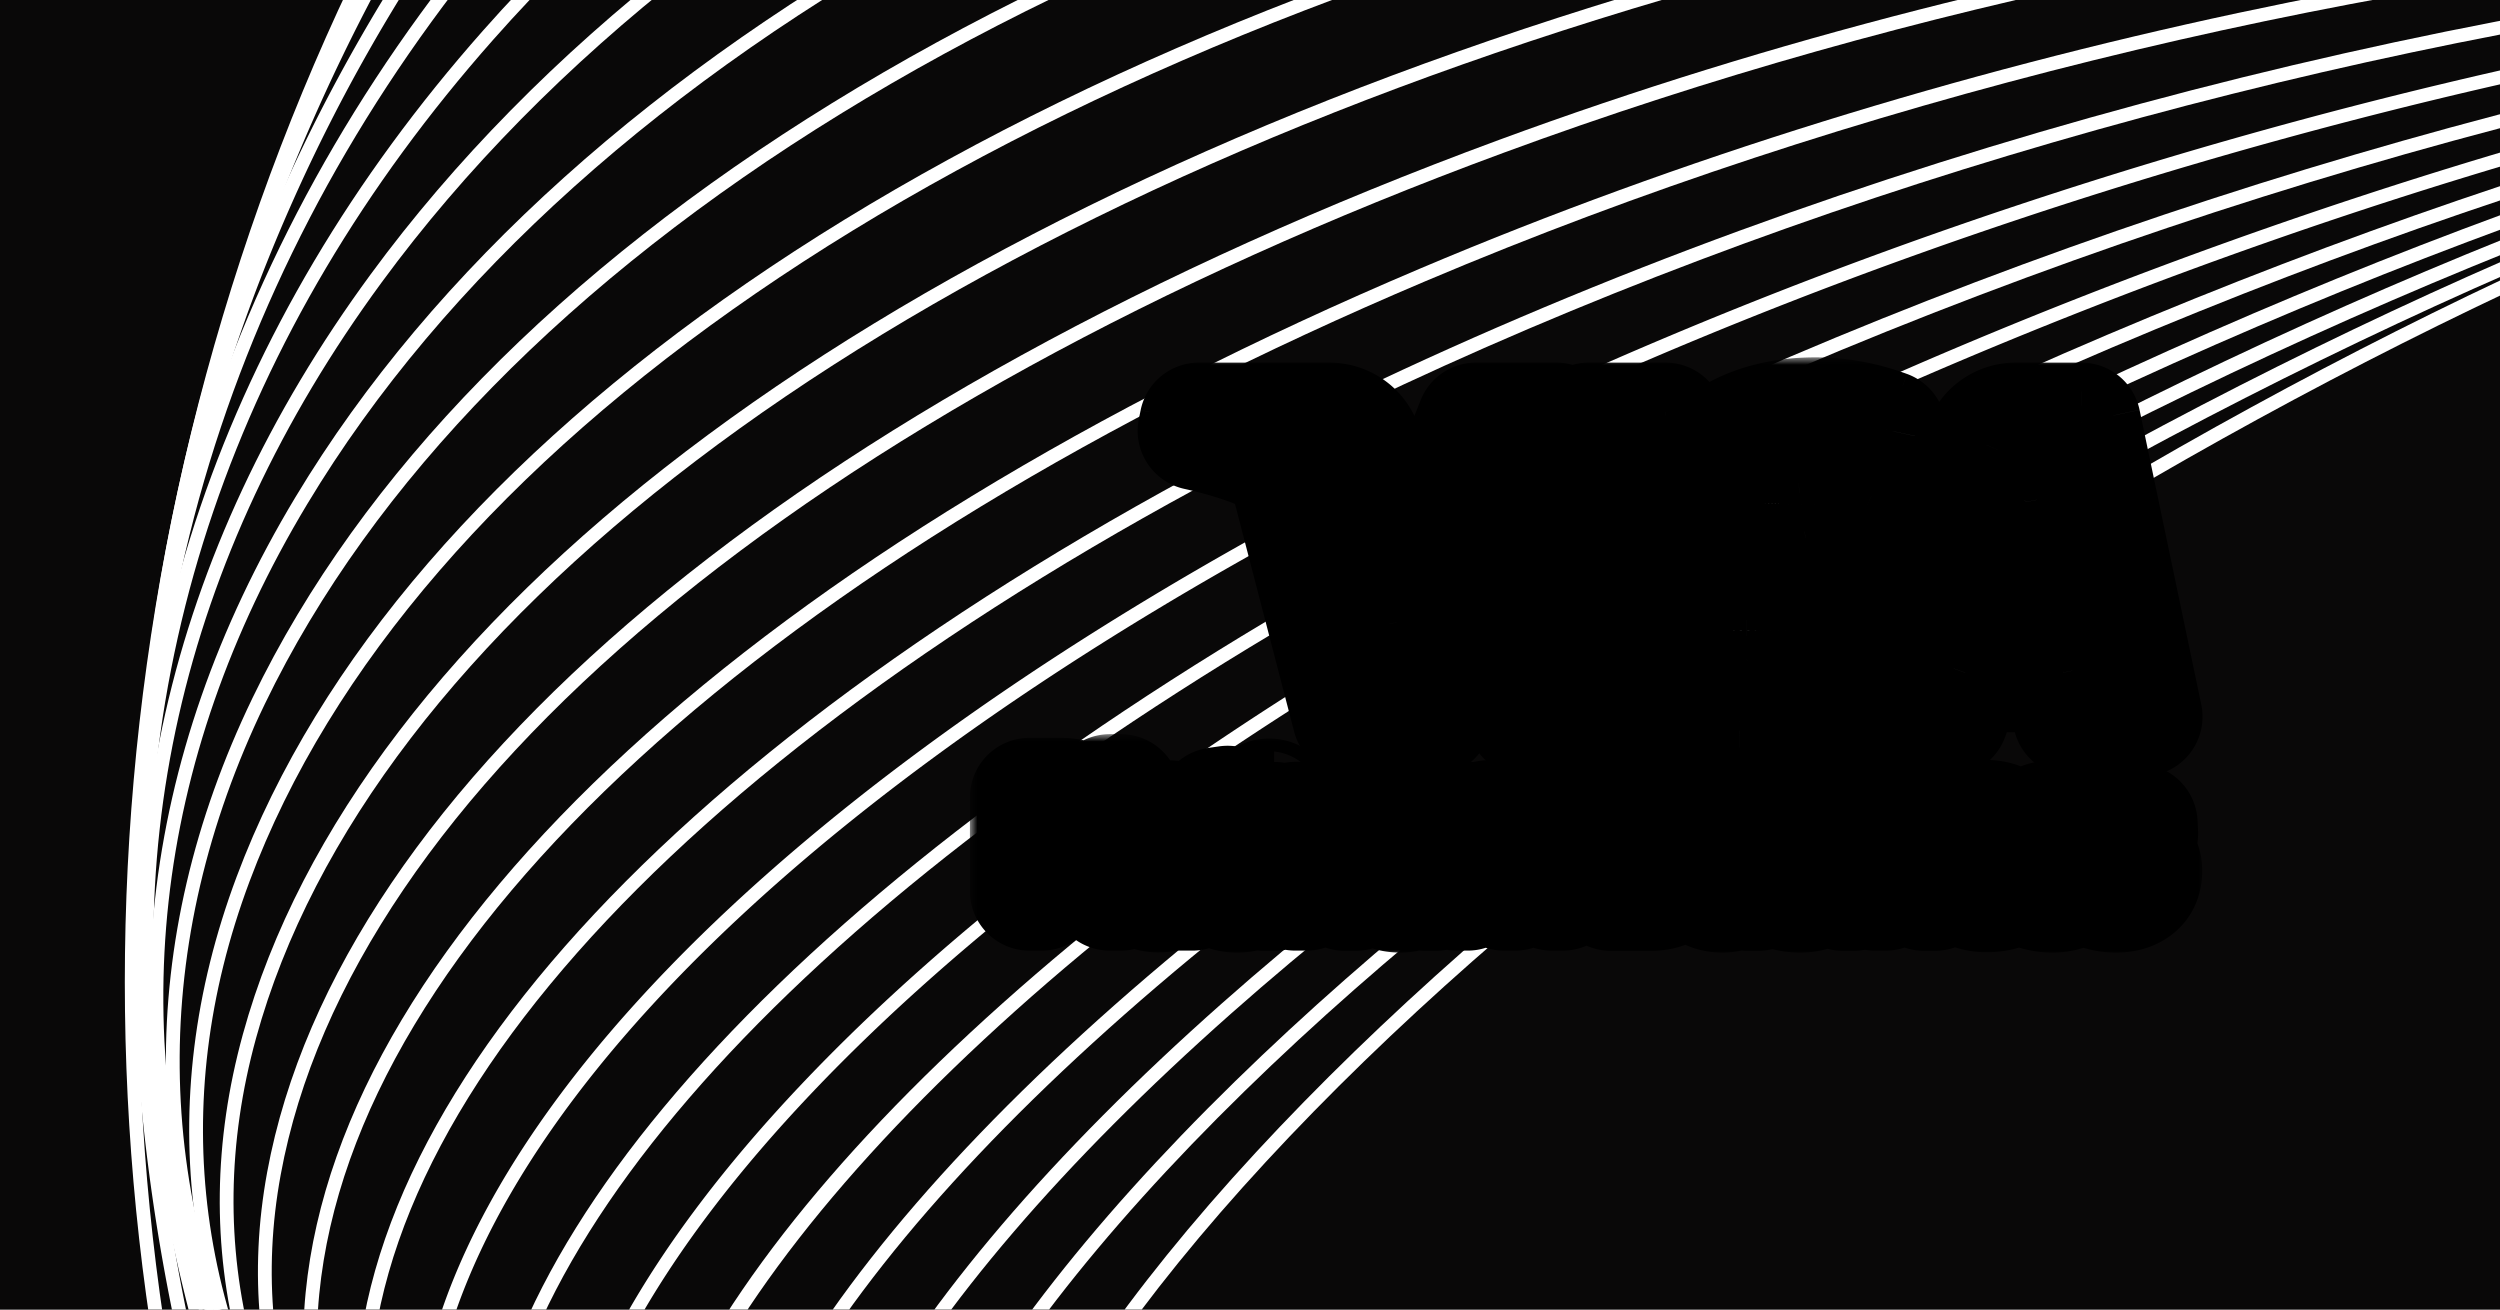 <svg xmlns="http://www.w3.org/2000/svg" fill="none" viewBox="0 0 168 88"><rect x="0" y="0" width="168" height="88" fill="#808080" stroke="none"/><g clip-path="url(#a)"><path fill="#090808" d="M0 0h168v88H0z"/><g fill="#fff" clip-path="url(#b)"><path d="M77.84 131.737c-5.763-1.712-9.867-4.678-12.069-8.842-5.41-10.219 1.373-26.778 18.604-45.433C118.006 41.058 181.8 6.18 226.577-.284c20.444-2.952 34.357.433 39.172 9.533 5.41 10.22-1.372 26.778-18.604 45.433-33.631 36.404-97.425 71.282-142.202 77.746-11.095 1.604-20.267 1.336-27.106-.696zM226.71.629C182.112 7.068 118.564 41.816 85.055 78.09c-16.953 18.35-23.683 34.526-18.467 44.381 4.621 8.732 18.195 11.946 38.227 9.054 44.599-6.439 108.146-41.187 141.655-77.461 16.953-18.35 23.683-34.526 18.468-44.382C260.32.952 246.742-2.263 226.711.63"/><path d="M73.357 131.659c-6.736-2.001-11.392-5.483-13.626-10.343-5.228-11.366 3.249-29.092 23.256-48.64C120.729 35.8 188.497 2.686 234.05-1.143c20.01-1.682 33.413 2.574 37.738 11.979 5.229 11.366-3.248 29.093-23.255 48.641-37.742 36.875-105.511 69.988-151.064 73.817-9.675.813-17.809.238-24.113-1.636M257.907 1.365c-6.182-1.837-14.201-2.394-23.781-1.591-45.375 3.812-112.887 36.807-150.497 73.56-19.713 19.259-28.12 36.609-23.061 47.602 4.151 9.026 17.23 13.09 36.822 11.446 45.374-3.812 112.888-36.811 150.497-73.56 19.713-19.259 28.119-36.61 23.061-47.602-2.124-4.616-6.577-7.93-13.046-9.852z"/><path d="M69.304 131.407c-7.933-2.357-13.254-6.475-15.492-12.168-4.958-12.618 5.363-31.51 28.316-51.826C124.04 30.316 195.591-.617 241.631-1.547c19.446-.392 32.258 4.744 36.075 14.457 4.958 12.618-5.359 31.512-28.316 51.826-41.912 37.097-113.463 68.031-159.503 68.959-8.056.164-14.972-.624-20.582-2.291zM261.966 1.624c-5.511-1.637-12.34-2.409-20.316-2.25C195.798.3 124.514 31.132 82.74 68.104c-22.648 20.046-32.878 38.564-28.068 50.803 3.666 9.329 16.167 14.256 35.198 13.873 45.853-.926 117.14-31.757 158.911-68.73 22.648-20.046 32.878-38.564 28.068-50.803-2.128-5.42-7.243-9.353-14.883-11.623"/><path d="M65.554 131.021c-9.325-2.771-15.277-7.626-17.485-14.387-4.576-13.994 7.738-34.024 33.79-54.95C127.968 24.641 203.066-3.683 249.27-1.454c19.033.916 30.853 6.784 34.186 16.965 4.575 13.995-7.739 34.024-33.79 54.951-46.111 37.041-121.208 65.365-167.411 63.133-6.396-.307-11.979-1.176-16.697-2.577zM265.711 2.008c-4.646-1.38-10.154-2.235-16.488-2.54C203.216-2.752 128.395 25.48 82.437 62.4 56.7 83.078 44.494 102.738 48.946 116.352c3.201 9.787 14.734 15.437 33.353 16.334 46.008 2.22 120.829-26.013 166.787-62.934 25.735-20.676 37.943-40.336 33.491-53.95-2.113-6.46-7.854-11.116-16.866-13.794"/><path d="M62.669 130.561c-11.16-3.316-18.04-9.123-20.124-17.104-4.048-15.493 10.418-36.622 39.683-57.963C132.535 18.806 210.897-6.45 256.907-.811c18.232 2.235 29.325 8.978 32.073 19.504 4.048 15.493-10.418 36.621-39.683 57.962-50.307 36.688-128.669 61.944-174.68 56.305-4.406-.539-8.393-1.343-11.948-2.399M268.6 2.473c-3.505-1.042-7.446-1.836-11.804-2.37-45.81-5.616-123.878 19.562-174.021 56.133-28.522 20.8-43.227 42.102-39.338 56.989 2.647 10.127 13.465 16.636 31.292 18.821 45.813 5.617 123.878-19.561 174.021-56.132 28.522-20.801 43.227-42.103 39.338-56.99-1.997-7.65-8.664-13.235-19.488-16.451"/><path d="M60.625 130.14c-13.47-4.003-21.494-11.013-23.336-20.483-3.28-16.867 13.914-39.602 45.996-60.81C137.755 12.834 219.043-8.892 264.482.418c17.344 3.552 27.626 11.188 29.745 22.078 3.28 16.866-13.913 39.6-45.996 60.809-54.474 36.012-135.758 57.739-181.197 48.429a77 77 0 0 1-6.409-1.594M264.39.866l-.093.449C219.066-7.954 138.094 13.713 83.795 49.612 52.035 70.609 34.988 92.99 38.197 109.483c2.042 10.498 12.08 17.88 29.024 21.35 45.232 9.269 126.203-12.397 180.502-48.296 31.762-20.997 48.808-43.379 45.598-59.868-2.042-10.498-12.08-17.88-29.028-21.352l.093-.448z"/><path d="m59.606 129.887-.023-.007c-16.372-4.869-25.776-13.411-27.201-24.707-2.346-18.587 17.358-42.298 52.707-63.417 58.557-34.99 142.358-52.703 186.82-39.491l.023.007c16.372 4.869 25.777 13.411 27.202 24.707 2.345 18.587-17.362 42.297-52.707 63.417-58.558 34.989-142.358 52.703-186.82 39.491M271.65 3.144c-44.248-13.148-127.713 4.525-186.083 39.4-35.026 20.93-54.565 44.3-52.267 62.517 1.376 10.904 10.557 19.182 26.55 23.939l.024.007c44.249 13.148 127.717-4.524 186.083-39.4 35.026-20.93 54.566-44.3 52.267-62.518-1.376-10.904-10.556-19.181-26.551-23.938z"/><path d="M59.654 129.905a81 81 0 0 1-7.328-2.546c-15.34-6.193-23.791-15.673-24.438-27.42-1.126-20.414 21.233-44.975 59.799-65.7C150.243.624 236.15-12.582 279.19 4.788c15.34 6.193 23.792 15.673 24.438 27.42 1.122 20.414-21.232 44.975-59.798 65.701-59.182 31.8-139.266 45.337-184.176 31.996M271.571 3.116c-44.683-13.277-124.45.238-183.443 31.937-38.248 20.55-60.422 44.79-59.316 64.838.624 11.364 8.876 20.565 23.865 26.617 42.808 17.28 128.37 4.092 190.717-29.407 38.248-20.551 60.423-44.79 59.316-64.838-.623-11.364-8.876-20.566-23.864-26.617a82 82 0 0 0-7.276-2.526z"/><path d="M60.92 130.352c-5.722-1.7-10.942-3.768-15.583-6.219-14.265-7.537-21.674-18.003-21.436-30.261.439-22.313 25.57-47.564 67.228-67.545C157.524-5.514 245.026-13.726 286.174 8.023c14.265 7.537 21.674 18.003 21.437 30.261-.439 22.313-25.571 47.564-67.228 67.545-58.913 28.254-134.441 37.901-179.465 24.527zM270.276 2.662c-44.79-13.31-120.024-3.67-178.749 24.496C50.191 46.985 25.255 71.93 24.822 93.889c-.234 11.886 7.01 22.068 20.945 29.432 4.601 2.431 9.792 4.487 15.467 6.173 44.791 13.309 120.025 3.669 178.75-24.496 41.337-19.827 66.277-44.771 66.706-66.731.234-11.887-7.011-22.068-20.946-29.432-4.601-2.431-9.791-4.487-15.467-6.173"/><path d="M63.586 131.422c-9.603-2.854-18.02-6.605-24.883-11.263-13.15-8.932-19.43-20.45-18.163-33.303 2.394-24.24 30.404-49.965 74.923-68.822 70.046-29.664 158.578-32.376 197.352-6.04 13.15 8.932 19.43 20.45 18.163 33.304-2.394 24.24-30.404 49.964-74.923 68.821-57.648 24.413-127.82 30.57-172.47 17.306zM267.612 1.58c-44.417-13.198-114.32-7.036-171.788 17.302C51.62 37.605 23.818 63.048 21.456 86.946c-1.236 12.499 4.908 23.723 17.76 32.455 38.548 26.178 126.683 23.431 196.473-6.127 44.205-18.723 72.006-44.166 74.364-68.065 1.236-12.5-4.907-23.723-17.761-32.451-6.807-4.622-15.162-8.346-24.685-11.175z"/><path d="M67.78 133.334c-14.31-4.252-26.413-10.241-35.276-17.928-12.007-10.408-17.037-23.077-14.552-36.629 4.793-26.109 35.74-52.045 82.78-69.375 73.454-27.062 162.406-23.77 198.291 7.338 12.007 10.409 17.037 23.077 14.552 36.629-4.794 26.109-35.741 52.045-82.78 69.375-55.307 20.378-119.401 23.545-163.013 10.586zM263.436-.341c-43.387-12.892-107.244-9.713-162.383 10.603-46.732 17.22-77.46 42.894-82.19 68.682-2.427 13.218 2.502 25.587 14.248 35.769 35.656 30.915 124.195 34.131 197.365 7.171 46.732-17.219 77.46-42.893 82.19-68.682 2.427-13.217-2.502-25.587-14.248-35.769-8.788-7.619-20.791-13.557-34.982-17.774"/><path d="M73.524 136.307c-19.901-5.913-36.226-14.811-46.706-26.451C16 97.836 12.367 83.885 16.318 69.515c7.65-27.83 41.538-53.642 90.647-69.046 76.579-24.018 165.282-14.227 197.734 21.828 10.818 12.02 14.448 25.97 10.5 40.341-7.65 27.83-41.538 53.642-90.646 69.045-51.859 16.267-109.286 17.028-151.03 4.624M257.71-3.307C216.174-15.65 158.95-14.874 107.242 1.346c-48.81 15.31-82.465 40.885-90.034 68.413-3.865 14.056-.304 27.707 10.296 39.486 32.234 35.812 120.502 45.486 196.77 21.565 48.807-15.311 82.465-40.884 90.034-68.412 3.865-14.056.304-27.708-10.296-39.486-10.379-11.53-26.572-20.357-46.301-26.22"/><path d="M80.664 140.51c-26.316-7.82-47.43-20.45-58.906-37.042-9.562-13.82-11.588-29.226-5.858-44.545C26.848 29.648 63.6 4.356 114.216-8.729c79.366-20.52 167.094-3.74 195.556 37.407 9.561 13.82 11.588 29.226 5.857 44.545-10.948 29.275-47.699 54.567-98.315 67.652-47.362 12.244-97.702 11.208-136.646-.364zM250.61-7.508c-38.765-11.519-88.934-12.542-136.166-.33-50.324 13.01-86.841 38.09-97.68 67.084-5.618 15.025-3.632 30.137 5.752 43.702 28.259 40.855 115.542 57.471 194.562 37.038 50.324-13.011 86.84-38.087 97.685-67.083 5.617-15.025 3.627-30.139-5.753-43.702-11.37-16.436-32.302-28.954-58.4-36.71"/><path d="M88.797 146.059c-33.418-9.93-59.763-27.256-71.4-49.825-8.185-15.878-8.335-32.932-.432-49.323C31.577 16.606 71.027-7.71 122.493-18.126c81.77-16.55 167.734 7.694 191.629 54.044 8.185 15.878 8.335 32.932.432 49.323-14.612 30.305-54.062 54.621-105.528 65.037-41.953 8.491-85.016 6.245-120.23-4.219M242.5-13.041c-35.065-10.42-77.987-12.654-119.826-4.182C71.492-6.864 32.282 17.262 17.796 47.31c-7.772 16.12-7.624 32.892.42 48.504 23.719 46.008 109.232 70.039 190.627 53.564 51.183-10.359 90.393-34.485 104.879-64.535 7.772-16.119 7.624-32.89-.42-48.504-11.525-22.358-37.655-39.529-70.802-49.378z"/><path d="M97.302 152.953c-40.935-12.163-72.744-35.309-83.457-64.822C7.221 69.881 9.3 50.958 19.853 33.41 38.37 2.621 80.232-20.213 131.836-27.674c83.73-12.106 167.096 20.057 185.836 71.695 6.624 18.25 4.546 37.174-6.009 54.722-18.515 30.788-60.378 53.622-111.982 61.083-35.876 5.186-71.692 2.245-102.379-6.873m136.705-172.88c-30.568-9.083-66.263-12.013-102.04-6.839C80.633-19.345 39.017 3.326 20.643 33.88 10.237 51.182 8.186 69.834 14.71 87.817c18.6 51.249 101.514 83.145 184.835 71.1 51.334-7.422 92.95-30.093 111.324-60.646 10.406-17.302 12.457-35.954 5.932-53.937-10.612-29.243-42.173-52.19-82.795-64.261"/><path d="M105.423 161.123c-48.562-14.43-85.72-44.67-94.22-81.967-4.786-20.993-.043-41.994 13.71-60.727 22.47-30.607 66.34-51.445 117.353-55.742C227.465-44.488 307.339-3.973 320.322 53c4.786 20.993.043 41.993-13.71 60.726-22.469 30.607-66.339 51.446-117.353 55.742-29.422 2.477-58.217-.736-83.836-8.344M225.885-28.089c-25.519-7.583-54.214-10.783-83.547-8.313-50.75 4.276-94.37 24.973-116.684 55.37C12.062 37.48 7.374 58.224 12.099 78.95c12.887 56.542 92.322 96.736 177.077 89.599 50.751-4.276 94.374-24.972 116.685-55.37 13.592-18.512 18.279-39.256 13.555-59.982-8.427-36.974-45.312-66.958-93.535-81.287z"/><path d="M112.431 170.427C56.382 153.772 14.418 115.057 9.557 69.306c-2.57-24.15 5.35-47.402 22.894-67.24 26.26-29.691 71.615-48.023 121.331-49.039C239.893-48.729 315.338.536 321.964 62.847c2.568 24.146-5.349 47.399-22.897 67.235-26.261 29.692-71.615 48.023-121.331 49.039-22.886.467-45.021-2.671-65.307-8.699zM218.862-37.389c-20.21-6.005-42.254-9.129-65.064-8.664C104.337-45.045 59.233-26.83 33.141 2.672 15.773 22.314 7.93 45.32 10.471 69.205c4.823 45.38 46.506 83.788 102.184 100.336 20.21 6.006 42.254 9.129 65.064 8.665 49.461-1.009 94.565-19.225 120.656-48.727 17.369-19.641 25.208-42.648 22.67-66.532-4.823-45.38-46.504-83.792-102.183-100.336"/><path d="M117.758 180.721C54.508 161.927 8.74 113.274 9.015 58.574c.139-27.723 11.8-53.331 33.726-74.044 30.103-28.446 75.177-43.426 123.658-41.101 86.421 4.146 156.453 62.534 156.113 130.15-.139 27.725-11.8 53.329-33.726 74.045-30.103 28.446-75.178 43.426-123.661 41.1-16.508-.791-32.432-3.565-47.371-8.004zm95.763-228.405c-14.878-4.421-30.717-7.183-47.169-7.97-48.234-2.314-93.056 12.576-122.979 40.848-21.737 20.54-33.3 45.913-33.438 73.385-.274 54.282 45.215 102.578 108.067 121.258 14.878 4.421 30.717 7.183 47.169 7.97 48.234 2.314 93.056-12.576 122.979-40.848 21.737-20.541 33.299-45.913 33.437-73.38.274-54.283-45.214-102.583-108.067-121.26z"/><path d="M121.028 191.873C50.906 171.037 2.727 110.941 9.668 46.978c3.392-31.264 19.819-59.984 46.257-80.874 32.967-26.052 78.23-37.764 124.183-32.142 86.068 10.53 149.656 78.367 141.751 151.21-3.391 31.265-19.817 59.984-46.251 80.872-32.967 26.051-78.23 37.764-124.183 32.142a186 186 0 0 1-30.388-6.314zm89.208-250.714a185 185 0 0 0-30.243-6.284c-45.708-5.594-90.72 6.052-123.494 31.95-26.244 20.737-42.55 49.236-45.913 80.252C3.696 110.59 51.593 170.28 121.288 190.99a185 185 0 0 0 30.244 6.284c45.707 5.595 90.722-6.051 123.494-31.95 26.238-20.734 42.544-49.233 45.908-80.253 6.891-63.514-41.007-123.204-110.702-143.913z"/><path d="M122.059 203.78C45.332 180.99-3.505 107.935 11.618 34.538 27.681-43.405 109.896-92.666 194.887-75.275c41.164 8.425 76.84 31.044 100.451 63.685 23.622 32.657 32.342 71.44 24.559 109.204-7.781 37.761-31.135 69.98-65.757 90.723-34.611 20.734-76.342 27.511-117.506 19.087a173 173 0 0 1-14.574-3.647zm87.296-274.486a174 174 0 0 0-14.655-3.668C110.206-91.664 28.483-42.724 12.523 34.72c-15.026 72.921 33.542 145.515 109.8 168.179a172 172 0 0 0 14.496 3.628c40.938 8.378 82.433 1.638 116.846-18.977 34.399-20.606 57.601-52.61 65.331-90.117 7.727-37.508-.937-76.034-24.407-108.48-20.625-28.518-50.517-49.34-85.235-59.656z"/><path d="M120.794 216.345C37.647 191.639-9.829 104.127 14.966 21.267s112.611-130.166 195.758-105.46 130.623 112.218 105.83 195.074-112.612 130.167-195.759 105.461zM210.46-83.311C127.801-107.872 40.498-60.84 15.85 21.53-8.797 103.9 38.4 190.902 121.058 215.464c82.659 24.561 169.966-22.471 194.615-104.844 24.648-82.374-22.55-169.369-105.213-193.931"/></g><mask id="c" width="73" height="29" x="75.451" y="24.012" fill="#000" maskUnits="userSpaceOnUse"><path fill="#fff" d="M75.451 24.012h73v29h-73z"/><path d="m104.58 28.367-8.316 19.782h-5.43l-4.098-15.78c-.25-.971-.464-1.327-1.224-1.74-1.235-.664-3.267-1.291-5.06-1.682l.118-.58h8.744c1.117 0 2.115.734 2.364 2.012l2.162 11.449 5.346-13.461zm21.265 13.318c.024-5.22-7.246-5.505-7.199-7.837.012-.71.689-1.468 2.174-1.657.737-.095 2.768-.166 5.061.888l.903-4.191c-1.236-.45-2.828-.876-4.8-.876-5.072 0-8.648 2.687-8.672 6.535-.036 2.841 2.554 4.44 4.502 5.386 1.996.971 2.673 1.587 2.662 2.463-.012 1.326-1.592 1.918-3.077 1.93-2.578.047-4.087-.699-5.275-1.244l-.927 4.333c1.2.545 3.41 1.03 5.715 1.054 5.393 0 8.922-2.652 8.945-6.772m13.401 6.464h4.752l-4.146-19.794h-4.384a2.33 2.33 0 0 0-2.186 1.456l-7.698 18.326h5.394l1.069-2.947h6.581l.618 2.947zm-5.726-7.008 2.709-7.435 1.556 7.435h-4.265m-21.61-12.786-4.241 19.782h-5.133l4.23-19.782h5.144"/></mask><path fill="#fff" d="m104.58 28.367-8.316 19.782h-5.43l-4.098-15.78c-.25-.971-.464-1.327-1.224-1.74-1.235-.664-3.267-1.291-5.06-1.682l.118-.58h8.744c1.117 0 2.115.734 2.364 2.012l2.162 11.449 5.346-13.461zm21.265 13.318c.024-5.22-7.246-5.505-7.199-7.837.012-.71.689-1.468 2.174-1.657.737-.095 2.768-.166 5.061.888l.903-4.191c-1.236-.45-2.828-.876-4.8-.876-5.072 0-8.648 2.687-8.672 6.535-.036 2.841 2.554 4.44 4.502 5.386 1.996.971 2.673 1.587 2.662 2.463-.012 1.326-1.592 1.918-3.077 1.93-2.578.047-4.087-.699-5.275-1.244l-.927 4.333c1.2.545 3.41 1.03 5.715 1.054 5.393 0 8.922-2.652 8.945-6.772m13.401 6.464h4.752l-4.146-19.794h-4.384a2.33 2.33 0 0 0-2.186 1.456l-7.698 18.326h5.394l1.069-2.947h6.581l.618 2.947zm-5.726-7.008 2.709-7.435 1.556 7.435h-4.265m-21.61-12.786-4.241 19.782h-5.133l4.23-19.782h5.144"/><path fill="#000" d="m104.58 28.367 3.687 1.55a4 4 0 0 0-3.687-5.55zm-8.316 19.782v4a4 4 0 0 0 3.687-2.45zm-5.43 0-3.871 1.006a4 4 0 0 0 3.872 2.994zm-4.098-15.78-3.874.995.002.01zm-1.224-1.74 1.914-3.513-.023-.013zm-5.06-1.682-3.92-.803a4 4 0 0 0 3.068 4.711zm.118-.58v-4a4 4 0 0 0-3.919 3.197zm11.108 2.012 3.93-.742-.004-.024zm2.162 11.449-3.93.742a4 4 0 0 0 7.648.734zm5.346-13.461v-4a4 4 0 0 0-3.717 2.523zm19.46 5.481 3.999.082v-.015zm2.174-1.657.506 3.968h.004zm5.061.888-1.67 3.634a4 4 0 0 0 5.58-2.792zm.903-4.191 3.91.842a4 4 0 0 0-2.541-4.6zm-13.472 5.659 4 .05v-.026zm4.502 5.386 1.75-3.597h-.001zm2.662 2.463-4-.054v.018zm-3.077 1.93-.032-4h-.042zm-5.275-1.244 1.667-3.636a4 4 0 0 0-5.579 2.8zm-.927 4.333-3.911-.836a4 4 0 0 0 2.258 4.479zm5.715 1.054-.042 4h.042zm22.346-.308h-4a4 4 0 0 0 4 4zm4.752 0v4a4 4 0 0 0 3.915-4.82zm-4.146-19.794 3.915-.82a4 4 0 0 0-3.915-3.18zm-6.57 1.456 3.688 1.55.007-.017zm-7.698 18.326-3.688-1.549a3.998 3.998 0 0 0 3.688 5.55zm5.394 0v4a4 4 0 0 0 3.76-2.636zm1.069-2.947v-4a4 4 0 0 0-3.76 2.636zm6.581 0 3.915-.82a4 4 0 0 0-3.915-3.18zm.618 2.947h4q0-.414-.085-.82zm-5.726-6.996-3.758-1.37a3.998 3.998 0 0 0 3.758 5.37zm2.709-7.435 3.915-.82a4 4 0 0 0-7.674-.55zm1.556 7.435v4a4 4 0 0 0 3.915-4.82zm-25.875-12.786 3.911.838a4.002 4.002 0 0 0-3.911-4.838zm-4.241 19.782v4a4 4 0 0 0 3.911-3.161zm-5.133 0-3.911-.836a4 4 0 0 0 3.911 4.836zm4.23-19.782v-4a4 4 0 0 0-3.912 3.164zm-5.886-1.55-8.316 19.782 7.375 3.1 8.316-19.782zm-4.628 17.332h-5.43v8h5.43zm-1.558 2.995-4.099-15.781-7.743 2.01 4.099 15.782zM90.61 31.373c-.14-.548-.393-1.467-.996-2.346-.675-.985-1.52-1.547-2.188-1.911l-3.828 7.024c.058.032-.014-.001-.137-.102a2.4 2.4 0 0 1-.444-.486 2 2 0 0 1-.21-.386c-.01-.025.008.016.055.198zm-3.207-4.27c-1.72-.923-4.176-1.645-6.1-2.064L79.6 32.855c1.663.363 3.271.895 4.02 1.298zM84.37 29.75l.119-.58-7.838-1.605-.118.58zm-3.8 2.618h8.744v-8H80.57zm8.744 0c-.325 0-.7-.111-1.023-.376a1.5 1.5 0 0 1-.539-.846l7.852-1.532c-.621-3.184-3.288-5.246-6.29-5.246zm-1.566-1.245L89.91 42.57l7.86-1.485-2.161-11.448zm9.81 12.182 5.346-13.46-7.435-2.954-5.346 13.461zm1.628-10.937h5.394v-8h-5.394zm30.659 9.337c.023-4.99-3.668-7.396-5.65-8.509-.517-.29-1.052-.564-1.426-.76a12 12 0 0 1-.843-.472c-.643-.415.755.209.719 1.967l-7.998-.163c-.06 2.924 2.229 4.458 2.935 4.914a19 19 0 0 0 1.468.837c.472.248.841.436 1.229.654 1.635.918 1.568 1.263 1.566 1.495zm-7.2-7.789c-.015.955-.484 1.627-.879 1.961-.374.317-.62.306-.44.283l-1.012-7.936c-2.42.309-5.607 1.97-5.667 5.558zm-1.315 2.243c.208-.027 1.443-.106 2.881.555l3.34-7.269c-3.147-1.446-5.976-1.383-7.241-1.22zm8.461-2.237.903-4.19-7.82-1.686-.903 4.191zm-1.638-8.792c-1.53-.557-3.597-1.117-6.169-1.117v8c1.373 0 2.49.292 3.431.634zm-6.169-1.117c-3.206 0-6.268.846-8.635 2.629-2.435 1.833-4.017 4.598-4.037 7.881l8 .05c.003-.565.222-1.068.849-1.54.694-.523 1.957-1.02 3.823-1.02zm-12.672 10.484c-.035 2.8 1.273 4.898 2.7 6.304 1.36 1.339 2.968 2.203 4.054 2.73l3.497-7.194c-.862-.42-1.523-.828-1.937-1.236-.346-.34-.315-.462-.314-.503zm6.753 9.034c.439.214.738.376.94.498.209.126.238.165.181.113a2.2 2.2 0 0 1-.455-.649 2.6 2.6 0 0 1-.255-1.15l7.999.108c.024-1.78-.777-3.187-1.866-4.19-.881-.813-2.013-1.422-3.045-1.924zm.411-1.17a2.53 2.53 0 0 1 .468-1.43c.263-.368.537-.538.641-.594.107-.058.14-.055.067-.039a1.5 1.5 0 0 1-.285.029l.064 8c1.175-.01 2.638-.238 3.963-.955 1.406-.761 3.058-2.367 3.081-4.94zm.849-2.034c-.867.016-1.485-.1-1.96-.239-.518-.152-.92-.34-1.574-.64l-3.334 7.272c1.27.582 3.479 1.67 7.015 1.606zm-9.113 1.92-.926 4.333 7.823 1.673.926-4.333zm1.332 8.812c1.829.83 4.618 1.383 7.326 1.41l.083-7.999a14.4 14.4 0 0 1-2.55-.258c-.798-.155-1.327-.336-1.553-.438zm7.368 1.411c3.304 0 6.46-.808 8.897-2.65 2.539-1.917 4.029-4.774 4.048-8.099l-8-.046c-.004.796-.29 1.324-.87 1.762-.681.515-1.987 1.033-4.075 1.033zm22.346-.308h4.752v-8h-4.752zm8.667-4.82-4.146-19.794-7.83 1.64 4.146 19.794zm-8.061-22.974h-4.384v8h4.384zm-4.384 0a6.33 6.33 0 0 0-5.88 3.924l7.389 3.065c-.112.269-.315.533-.605.728a1.64 1.64 0 0 1-.904.283zm-5.873 3.907L121.908 46.6l7.376 3.099 7.698-18.327zm-4.011 23.875h5.394v-8h-5.394zm9.154-2.636 1.069-2.948-7.52-2.727-1.07 2.947zm-2.691-.311h6.581v-8h-6.581zm2.666-3.18.618 2.948 7.83-1.641-.618-2.948zm.533 2.127v.012h8v-.012zm2.032-5.627 2.709-7.435-7.517-2.738-2.708 7.434zm-4.965-7.984 1.557 7.434 7.83-1.639-1.556-7.435zm5.472 2.615h-4.253v8h4.253zm-4.253 0h-.012v8h.012zm-25.533-9.625-4.242 19.783 7.823 1.677 4.241-19.783zm-.33 16.621h-5.133v8h5.133zm-1.221 4.837 4.229-19.783-7.823-1.672-4.23 19.782zm.318-16.62h5.132v-8h-5.132zm5.132 0h.012v-8h-.012z" mask="url(#c)"/><mask id="d" width="83" height="15" x="65.178" y="49.335" fill="#000" maskUnits="userSpaceOnUse"><path fill="#fff" d="M65.178 49.335h83v15h-83z"/><path d="M69.178 59.882v-6.298h2.09c.678 0 1.212.165 1.616.485s.594.805.594 1.444c0 .64-.202 1.137-.594 1.456-.404.32-.938.474-1.615.474h-1.272v2.439zm1.972-5.647h-1.153v2.58h1.153c.475 0 .843-.094 1.093-.295.25-.202.38-.533.38-.995s-.13-.793-.38-.994c-.25-.202-.618-.296-1.093-.296M75.32 53.335v6.547h-.737v-6.547zM76.722 56.235l.083-.722c.178-.118.404-.225.665-.307.261-.083.558-.119.867-.119.606 0 1.058.118 1.343.355.297.237.44.628.44 1.172v3.268h-.713v-.9h-.036c-.119.343-.309.604-.57.77q-.374.248-.963.248a1.8 1.8 0 0 1-.724-.142 1.25 1.25 0 0 1-.523-.438 1.34 1.34 0 0 1-.202-.746c0-.296.06-.544.19-.734q.195-.284.535-.426c.225-.095.51-.178.831-.237.392-.07.701-.13.939-.177.226-.06.392-.13.499-.225v-.213c0-.344-.083-.592-.238-.746s-.451-.237-.89-.237a2.5 2.5 0 0 0-.82.142c-.274.095-.511.237-.725.426h-.012zm2.673 2.072v-.97c-.083.082-.25.141-.475.2-.226.06-.5.12-.832.178-.285.048-.511.13-.69.249-.177.118-.26.343-.26.651 0 .284.083.485.249.627s.392.202.677.202.511-.06.713-.178a1.3 1.3 0 0 0 .463-.438 1 1 0 0 0 .155-.52M82.52 58.627c0 .296.059.497.19.604.13.106.296.154.498.154.19 0 .357-.012.487-.048.143-.035.25-.07.345-.118h.024l-.072.627a1.5 1.5 0 0 1-.368.119 2.4 2.4 0 0 1-.51.047c-.417 0-.75-.095-.987-.296s-.356-.52-.356-.97V55.82h-.868l.096-.485.76-.107v-1.006l.736-.107v1.09h1.438l-.095.615h-1.343v2.806zM84.824 54.057a.43.43 0 0 1 .13-.308c.084-.083.19-.118.333-.118s.25.035.333.118a.4.4 0 0 1 .13.308.4.4 0 0 1-.13.308.46.46 0 0 1-.333.118.48.48 0 0 1-.332-.118.43.43 0 0 1-.131-.308m.832 1.148v4.689h-.737v-4.688zM89.481 55.087c.51 0 .915.13 1.2.39.285.261.428.664.428 1.22v3.197h-.737V56.91q0-.585-.25-.888c-.166-.2-.475-.296-.914-.296-.262 0-.5.048-.713.154a1.22 1.22 0 0 0-.701 1.137v2.865h-.737v-4.688h.713v.994h.036c.083-.26.226-.474.404-.64q.267-.248.606-.354c.225-.071.44-.107.665-.107M94.352 59.36c.25 0 .487-.047.7-.153a1.25 1.25 0 0 0 .512-.45c.13-.19.19-.414.19-.675v-2.876h.736v4.688h-.7v-.983h-.036c-.095.26-.226.485-.404.64a1.8 1.8 0 0 1-.594.354c-.226.072-.44.107-.654.107-.51 0-.914-.13-1.211-.403-.297-.26-.44-.674-.44-1.23v-3.173h.737v3.006c0 .403.083.687.25.877.165.189.474.272.914.272M101.765 56.212h.036c.095-.273.226-.486.404-.651s.38-.285.594-.355c.214-.072.439-.119.653-.119.499 0 .891.13 1.164.403.274.272.404.674.404 1.23v3.162h-.736v-3.02c0-.402-.072-.686-.226-.875-.143-.178-.44-.273-.891-.273-.38 0-.701.107-.962.332-.262.213-.392.533-.392.947v2.889h-.737v-3.02c0-.402-.071-.686-.226-.875-.154-.178-.451-.273-.89-.273-.25 0-.476.048-.678.154a1.2 1.2 0 0 0-.487.45q-.178.285-.178.675v2.889h-.737v-4.688h.713V56.2h.036c.095-.272.214-.486.392-.651s.368-.284.582-.355c.214-.083.428-.119.641-.119.416 0 .761.095 1.022.272.262.178.428.474.499.853zM108.216 59.882v-6.298h2.542c.559 0 .998.142 1.331.426s.499.663.499 1.124c0 .367-.119.663-.356.912-.238.249-.535.39-.88.45v.024c.452.047.82.213 1.105.485s.416.651.416 1.113c0 .331-.071.627-.202.9a1.5 1.5 0 0 1-.629.639c-.286.154-.654.237-1.093.237h-2.709zm2.34-5.671h-1.532v2.084h1.532c.785 0 1.177-.355 1.177-1.054 0-.355-.095-.616-.297-.781s-.487-.249-.88-.249m.119 5.055c.476 0 .82-.095 1.022-.296s.309-.497.309-.888c0-.39-.107-.698-.321-.9-.214-.2-.558-.295-1.01-.295h-1.651v2.38zM116.021 59.36c.25 0 .487-.047.701-.153.214-.107.38-.249.511-.45s.19-.414.19-.675v-2.876h.737v4.688h-.713v-.983h-.036c-.095.26-.225.485-.404.64-.178.153-.38.283-.594.354a2.1 2.1 0 0 1-.653.107c-.511 0-.915-.13-1.2-.403-.297-.26-.439-.674-.439-1.23v-3.173h.736v3.006c0 .403.083.687.25.877s.475.272.914.272M119.419 56.472c0-.308.071-.568.226-.77.154-.2.356-.355.618-.461.261-.107.558-.154.903-.154.285 0 .546.024.772.083s.392.106.511.166l.035.675h-.024a1.2 1.2 0 0 0-.368-.178 3 3 0 0 0-.487-.118 2.4 2.4 0 0 0-.475-.048q-.481 0-.749.142c-.178.095-.273.284-.273.557 0 .165.036.296.119.39a.9.9 0 0 0 .356.237c.155.06.357.13.583.19.32.094.594.189.831.272.238.083.428.213.559.367.13.166.201.402.201.71 0 .486-.154.853-.475 1.101-.32.249-.748.379-1.307.379-.32 0-.605-.035-.891-.107-.273-.07-.499-.154-.677-.272l-.059-.722h.024c.19.166.427.296.736.39.297.095.582.13.856.13.38 0 .653-.058.831-.177.178-.118.262-.32.262-.58a.6.6 0 0 0-.131-.402.9.9 0 0 0-.392-.237c-.178-.06-.38-.13-.642-.201a12 12 0 0 1-.76-.249 1.3 1.3 0 0 1-.547-.379c-.13-.166-.202-.414-.202-.734zM123.744 54.057a.43.43 0 0 1 .13-.308c.083-.083.19-.118.333-.118.142 0 .249.035.333.118a.4.4 0 0 1 .13.308.4.4 0 0 1-.13.308.48.48 0 0 1-.333.118.48.48 0 0 1-.333-.118.43.43 0 0 1-.13-.308m.831 1.148v4.689h-.736v-4.688zM128.401 55.087c.51 0 .914.13 1.199.39.286.261.428.664.428 1.22v3.197h-.736V56.91q0-.585-.25-.888c-.166-.2-.475-.296-.915-.296-.261 0-.499.048-.712.154a1.24 1.24 0 0 0-.511.45c-.119.19-.19.426-.19.687v2.865h-.737v-4.688h.701v.994h.047a1.6 1.6 0 0 1 .404-.64q.269-.248.606-.354c.226-.071.44-.107.666-.107M133.521 59.396c.428 0 .76-.047 1.034-.154.261-.106.498-.236.712-.414h.012l-.071.675c-.143.118-.356.225-.653.331s-.654.154-1.093.154q-.713 0-1.248-.32a2.1 2.1 0 0 1-.831-.875c-.202-.367-.297-.794-.297-1.267 0-.474.095-.9.297-1.267s.463-.663.807-.876a2.14 2.14 0 0 1 1.153-.32c.499 0 .891.083 1.2.26.309.178.534.415.677.735.142.32.214.675.214 1.089v.201c0 .083-.012.142-.024.202h-3.552v.023c0 .557.166.995.463 1.314s.701.486 1.224.486zm-.178-3.752c-.416 0-.749.13-1.01.378q-.375.373-.463 1.066h2.839v-.083c0-.272-.048-.52-.119-.722a1 1 0 0 0-.416-.474c-.202-.118-.475-.165-.819-.165zM136.372 56.472c0-.308.071-.568.226-.77.154-.2.356-.355.618-.461.261-.107.558-.154.903-.154.285 0 .546.024.772.083s.392.106.511.166l.035.675h-.023a1.2 1.2 0 0 0-.369-.178 3 3 0 0 0-.487-.118 2.4 2.4 0 0 0-.475-.048q-.481 0-.749.142c-.178.095-.273.284-.273.557 0 .165.036.296.119.39a.9.9 0 0 0 .356.237c.155.06.357.13.583.19.32.094.594.189.831.272.238.083.428.213.559.367.13.166.202.402.202.71 0 .486-.155.853-.476 1.101-.32.249-.748.379-1.307.379-.32 0-.605-.035-.891-.107-.273-.07-.498-.154-.677-.272l-.059-.722h.024c.19.166.427.296.736.39.297.095.582.13.856.13.38 0 .653-.058.831-.177.178-.118.262-.32.262-.58a.6.6 0 0 0-.131-.402.9.9 0 0 0-.392-.237c-.178-.06-.38-.13-.642-.201a12 12 0 0 1-.76-.249 1.3 1.3 0 0 1-.546-.379c-.131-.166-.202-.414-.202-.734zM140.649 56.472c0-.308.071-.568.226-.77.154-.2.356-.355.618-.461a2.4 2.4 0 0 1 .902-.154c.286 0 .547.024.773.083s.392.106.511.166l.035.675h-.024a1.2 1.2 0 0 0-.368-.178 3 3 0 0 0-.487-.118 2.4 2.4 0 0 0-.475-.048q-.481 0-.749.142c-.178.095-.273.284-.273.557 0 .165.036.296.119.39a.9.9 0 0 0 .356.237c.155.06.357.13.582.19.321.094.594.189.832.272s.428.213.558.367c.131.166.202.402.202.71 0 .486-.154.853-.475 1.101-.321.249-.748.379-1.307.379-.32 0-.606-.035-.891-.107-.273-.07-.499-.154-.677-.272l-.059-.722h.024c.19.166.427.296.736.39.297.095.582.13.855.13.381 0 .654-.058.832-.177.178-.118.261-.32.261-.58a.6.6 0 0 0-.13-.402.9.9 0 0 0-.392-.237c-.178-.06-.38-.13-.642-.201a12 12 0 0 1-.76-.249 1.3 1.3 0 0 1-.547-.379c-.13-.166-.202-.414-.202-.734z"/></mask><path fill="#fff" d="M69.178 59.882v-6.298h2.09c.678 0 1.212.165 1.616.485s.594.805.594 1.444c0 .64-.202 1.137-.594 1.456-.404.32-.938.474-1.615.474h-1.272v2.439zm1.972-5.647h-1.153v2.58h1.153c.475 0 .843-.094 1.093-.295.25-.202.38-.533.38-.995s-.13-.793-.38-.994c-.25-.202-.618-.296-1.093-.296M75.32 53.335v6.547h-.737v-6.547zM76.722 56.235l.083-.722c.178-.118.404-.225.665-.307.261-.083.558-.119.867-.119.606 0 1.058.118 1.343.355.297.237.44.628.44 1.172v3.268h-.713v-.9h-.036c-.119.343-.309.604-.57.77q-.374.248-.963.248a1.8 1.8 0 0 1-.724-.142 1.25 1.25 0 0 1-.523-.438 1.34 1.34 0 0 1-.202-.746c0-.296.06-.544.19-.734q.195-.284.535-.426c.225-.095.51-.178.831-.237.392-.07.701-.13.939-.177.226-.06.392-.13.499-.225v-.213c0-.344-.083-.592-.238-.746s-.451-.237-.89-.237a2.5 2.5 0 0 0-.82.142c-.274.095-.511.237-.725.426h-.012zm2.673 2.072v-.97c-.083.082-.25.141-.475.2-.226.06-.5.12-.832.178-.285.048-.511.13-.69.249-.177.118-.26.343-.26.651 0 .284.083.485.249.627s.392.202.677.202.511-.06.713-.178a1.3 1.3 0 0 0 .463-.438 1 1 0 0 0 .155-.52M82.52 58.627c0 .296.059.497.19.604.13.106.296.154.498.154.19 0 .357-.012.487-.048.143-.035.25-.07.345-.118h.024l-.072.627a1.5 1.5 0 0 1-.368.119 2.4 2.4 0 0 1-.51.047c-.417 0-.75-.095-.987-.296s-.356-.52-.356-.97V55.82h-.868l.096-.485.76-.107v-1.006l.736-.107v1.09h1.438l-.095.615h-1.343v2.806zM84.824 54.057a.43.43 0 0 1 .13-.308c.084-.083.19-.118.333-.118s.25.035.333.118a.4.4 0 0 1 .13.308.4.4 0 0 1-.13.308.46.46 0 0 1-.333.118.48.48 0 0 1-.332-.118.43.43 0 0 1-.131-.308m.832 1.148v4.689h-.737v-4.688zM89.481 55.087c.51 0 .915.13 1.2.39.285.261.428.664.428 1.22v3.197h-.737V56.91q0-.585-.25-.888c-.166-.2-.475-.296-.914-.296-.262 0-.5.048-.713.154a1.22 1.22 0 0 0-.701 1.137v2.865h-.737v-4.688h.713v.994h.036c.083-.26.226-.474.404-.64q.267-.248.606-.354c.225-.071.44-.107.665-.107M94.352 59.36c.25 0 .487-.047.7-.153a1.25 1.25 0 0 0 .512-.45c.13-.19.19-.414.19-.675v-2.876h.736v4.688h-.7v-.983h-.036c-.095.26-.226.485-.404.64a1.8 1.8 0 0 1-.594.354c-.226.072-.44.107-.654.107-.51 0-.914-.13-1.211-.403-.297-.26-.44-.674-.44-1.23v-3.173h.737v3.006c0 .403.083.687.25.877.165.189.474.272.914.272M101.765 56.212h.036c.095-.273.226-.486.404-.651s.38-.285.594-.355c.214-.072.439-.119.653-.119.499 0 .891.13 1.164.403.274.272.404.674.404 1.23v3.162h-.736v-3.02c0-.402-.072-.686-.226-.875-.143-.178-.44-.273-.891-.273-.38 0-.701.107-.962.332-.262.213-.392.533-.392.947v2.889h-.737v-3.02c0-.402-.071-.686-.226-.875-.154-.178-.451-.273-.89-.273-.25 0-.476.048-.678.154a1.2 1.2 0 0 0-.487.45q-.178.285-.178.675v2.889h-.737v-4.688h.713V56.2h.036c.095-.272.214-.486.392-.651s.368-.284.582-.355c.214-.083.428-.119.641-.119.416 0 .761.095 1.022.272.262.178.428.474.499.853zM108.216 59.882v-6.298h2.542c.559 0 .998.142 1.331.426s.499.663.499 1.124c0 .367-.119.663-.356.912-.238.249-.535.39-.88.45v.024c.452.047.82.213 1.105.485s.416.651.416 1.113c0 .331-.071.627-.202.9a1.5 1.5 0 0 1-.629.639c-.286.154-.654.237-1.093.237h-2.709zm2.34-5.671h-1.532v2.084h1.532c.785 0 1.177-.355 1.177-1.054 0-.355-.095-.616-.297-.781s-.487-.249-.88-.249m.119 5.055c.476 0 .82-.095 1.022-.296s.309-.497.309-.888c0-.39-.107-.698-.321-.9-.214-.2-.558-.295-1.01-.295h-1.651v2.38zM116.021 59.36c.25 0 .487-.047.701-.153.214-.107.38-.249.511-.45s.19-.414.19-.675v-2.876h.737v4.688h-.713v-.983h-.036c-.095.26-.225.485-.404.64-.178.153-.38.283-.594.354a2.1 2.1 0 0 1-.653.107c-.511 0-.915-.13-1.2-.403-.297-.26-.439-.674-.439-1.23v-3.173h.736v3.006c0 .403.083.687.25.877s.475.272.914.272M119.419 56.472c0-.308.071-.568.226-.77.154-.2.356-.355.618-.461.261-.107.558-.154.903-.154.285 0 .546.024.772.083s.392.106.511.166l.035.675h-.024a1.2 1.2 0 0 0-.368-.178 3 3 0 0 0-.487-.118 2.4 2.4 0 0 0-.475-.048q-.481 0-.749.142c-.178.095-.273.284-.273.557 0 .165.036.296.119.39a.9.9 0 0 0 .356.237c.155.06.357.13.583.19.32.094.594.189.831.272.238.083.428.213.559.367.13.166.201.402.201.71 0 .486-.154.853-.475 1.101-.32.249-.748.379-1.307.379-.32 0-.605-.035-.891-.107-.273-.07-.499-.154-.677-.272l-.059-.722h.024c.19.166.427.296.736.39.297.095.582.13.856.13.38 0 .653-.058.831-.177.178-.118.262-.32.262-.58a.6.6 0 0 0-.131-.402.9.9 0 0 0-.392-.237c-.178-.06-.38-.13-.642-.201a12 12 0 0 1-.76-.249 1.3 1.3 0 0 1-.547-.379c-.13-.166-.202-.414-.202-.734zM123.744 54.057a.43.43 0 0 1 .13-.308c.083-.083.19-.118.333-.118.142 0 .249.035.333.118a.4.4 0 0 1 .13.308.4.4 0 0 1-.13.308.48.48 0 0 1-.333.118.48.48 0 0 1-.333-.118.43.43 0 0 1-.13-.308m.831 1.148v4.689h-.736v-4.688zM128.401 55.087c.51 0 .914.13 1.199.39.286.261.428.664.428 1.22v3.197h-.736V56.91q0-.585-.25-.888c-.166-.2-.475-.296-.915-.296-.261 0-.499.048-.712.154a1.24 1.24 0 0 0-.511.45c-.119.19-.19.426-.19.687v2.865h-.737v-4.688h.701v.994h.047a1.6 1.6 0 0 1 .404-.64q.269-.248.606-.354c.226-.071.44-.107.666-.107M133.521 59.396c.428 0 .76-.047 1.034-.154.261-.106.498-.236.712-.414h.012l-.071.675c-.143.118-.356.225-.653.331s-.654.154-1.093.154q-.713 0-1.248-.32a2.1 2.1 0 0 1-.831-.875c-.202-.367-.297-.794-.297-1.267 0-.474.095-.9.297-1.267s.463-.663.807-.876a2.14 2.14 0 0 1 1.153-.32c.499 0 .891.083 1.2.26.309.178.534.415.677.735.142.32.214.675.214 1.089v.201c0 .083-.012.142-.024.202h-3.552v.023c0 .557.166.995.463 1.314s.701.486 1.224.486zm-.178-3.752c-.416 0-.749.13-1.01.378q-.375.373-.463 1.066h2.839v-.083c0-.272-.048-.52-.119-.722a1 1 0 0 0-.416-.474c-.202-.118-.475-.165-.819-.165zM136.372 56.472c0-.308.071-.568.226-.77.154-.2.356-.355.618-.461.261-.107.558-.154.903-.154.285 0 .546.024.772.083s.392.106.511.166l.035.675h-.023a1.2 1.2 0 0 0-.369-.178 3 3 0 0 0-.487-.118 2.4 2.4 0 0 0-.475-.048q-.481 0-.749.142c-.178.095-.273.284-.273.557 0 .165.036.296.119.39a.9.9 0 0 0 .356.237c.155.06.357.13.583.19.32.094.594.189.831.272.238.083.428.213.559.367.13.166.202.402.202.71 0 .486-.155.853-.476 1.101-.32.249-.748.379-1.307.379-.32 0-.605-.035-.891-.107-.273-.07-.498-.154-.677-.272l-.059-.722h.024c.19.166.427.296.736.39.297.095.582.13.856.13.38 0 .653-.058.831-.177.178-.118.262-.32.262-.58a.6.6 0 0 0-.131-.402.9.9 0 0 0-.392-.237c-.178-.06-.38-.13-.642-.201a12 12 0 0 1-.76-.249 1.3 1.3 0 0 1-.546-.379c-.131-.166-.202-.414-.202-.734zM140.649 56.472c0-.308.071-.568.226-.77.154-.2.356-.355.618-.461a2.4 2.4 0 0 1 .902-.154c.286 0 .547.024.773.083s.392.106.511.166l.035.675h-.024a1.2 1.2 0 0 0-.368-.178 3 3 0 0 0-.487-.118 2.4 2.4 0 0 0-.475-.048q-.481 0-.749.142c-.178.095-.273.284-.273.557 0 .165.036.296.119.39a.9.9 0 0 0 .356.237c.155.06.357.13.582.19.321.094.594.189.832.272s.428.213.558.367c.131.166.202.402.202.71 0 .486-.154.853-.475 1.101-.321.249-.748.379-1.307.379-.32 0-.606-.035-.891-.107-.273-.07-.499-.154-.677-.272l-.059-.722h.024c.19.166.427.296.736.39.297.095.582.13.855.13.381 0 .654-.058.832-.177.178-.118.261-.32.261-.58a.6.6 0 0 0-.13-.402.9.9 0 0 0-.392-.237c-.178-.06-.38-.13-.642-.201a12 12 0 0 1-.76-.249 1.3 1.3 0 0 1-.547-.379c-.13-.166-.202-.414-.202-.734z"/><path stroke="#000" stroke-linejoin="round" stroke-width="8" d="M69.178 59.882v-6.298h2.09c.678 0 1.212.165 1.616.485s.594.805.594 1.444c0 .64-.202 1.137-.594 1.456-.404.32-.938.474-1.615.474h-1.272v2.439zm1.972-5.647h-1.153v2.58h1.153c.475 0 .843-.094 1.093-.295.25-.202.38-.533.38-.995s-.13-.793-.38-.994c-.25-.202-.618-.296-1.093-.296ZM75.32 53.335v6.547h-.737v-6.547zM76.722 56.235l.083-.722c.178-.118.404-.225.665-.307.261-.083.558-.119.867-.119.606 0 1.058.118 1.343.355.297.237.44.628.44 1.172v3.268h-.713v-.9h-.036c-.119.343-.309.604-.57.77q-.374.248-.963.248a1.8 1.8 0 0 1-.724-.142 1.25 1.25 0 0 1-.523-.438 1.34 1.34 0 0 1-.202-.746c0-.296.06-.544.19-.734q.195-.284.535-.426c.225-.095.51-.178.831-.237.392-.07.701-.13.939-.177.226-.06.392-.13.499-.225v-.213c0-.344-.083-.592-.238-.746s-.451-.237-.89-.237a2.5 2.5 0 0 0-.82.142c-.274.095-.511.237-.725.426h-.012zm2.673 2.072v-.97c-.083.082-.25.141-.475.2-.226.06-.5.12-.832.178-.285.048-.511.13-.69.249-.177.118-.26.343-.26.651 0 .284.083.485.249.627s.392.202.677.202.511-.06.713-.178a1.3 1.3 0 0 0 .463-.438 1 1 0 0 0 .155-.52ZM82.52 58.627c0 .296.059.497.19.604.13.106.296.154.498.154.19 0 .357-.012.487-.048.143-.035.25-.07.345-.118h.024l-.072.627a1.5 1.5 0 0 1-.368.119 2.4 2.4 0 0 1-.51.047c-.417 0-.75-.095-.987-.296s-.356-.52-.356-.97V55.82h-.868l.096-.485.76-.107v-1.006l.736-.107v1.09h1.438l-.095.615h-1.343v2.806zM84.824 54.057a.43.43 0 0 1 .13-.308c.084-.083.19-.118.333-.118s.25.035.333.118a.4.4 0 0 1 .13.308.4.4 0 0 1-.13.308.46.46 0 0 1-.333.118.48.48 0 0 1-.332-.118.43.43 0 0 1-.131-.308Zm.832 1.148v4.689h-.737v-4.688zM89.481 55.087c.51 0 .915.13 1.2.39.285.261.428.664.428 1.22v3.197h-.737V56.91q0-.585-.25-.888c-.166-.2-.475-.296-.914-.296-.262 0-.5.048-.713.154a1.22 1.22 0 0 0-.701 1.137v2.865h-.737v-4.688h.713v.994h.036c.083-.26.226-.474.404-.64q.267-.248.606-.354c.225-.071.44-.107.665-.107ZM94.352 59.36c.25 0 .487-.047.7-.153a1.25 1.25 0 0 0 .512-.45c.13-.19.19-.414.19-.675v-2.876h.736v4.688h-.7v-.983h-.036c-.095.26-.226.485-.404.64a1.8 1.8 0 0 1-.594.354c-.226.072-.44.107-.654.107-.51 0-.914-.13-1.211-.403-.297-.26-.44-.674-.44-1.23v-3.173h.737v3.006c0 .403.083.687.25.877.165.189.474.272.914.272ZM101.765 56.212h.036c.095-.273.226-.486.404-.651s.38-.285.594-.355c.214-.072.439-.119.653-.119.499 0 .891.13 1.164.403.274.272.404.674.404 1.23v3.162h-.736v-3.02c0-.402-.072-.686-.226-.875-.143-.178-.44-.273-.891-.273-.38 0-.701.107-.962.332-.262.213-.392.533-.392.947v2.889h-.737v-3.02c0-.402-.071-.686-.226-.875-.154-.178-.451-.273-.89-.273-.25 0-.476.048-.678.154a1.2 1.2 0 0 0-.487.45q-.178.285-.178.675v2.889h-.737v-4.688h.713V56.2h.036c.095-.272.214-.486.392-.651s.368-.284.582-.355c.214-.083.428-.119.641-.119.416 0 .761.095 1.022.272.262.178.428.474.499.853zM108.216 59.882v-6.298h2.542c.559 0 .998.142 1.331.426s.499.663.499 1.124c0 .367-.119.663-.356.912-.238.249-.535.39-.88.45v.024c.452.047.82.213 1.105.485s.416.651.416 1.113c0 .331-.071.627-.202.9a1.5 1.5 0 0 1-.629.639c-.286.154-.654.237-1.093.237h-2.709zm2.34-5.671h-1.532v2.084h1.532c.785 0 1.177-.355 1.177-1.054 0-.355-.095-.616-.297-.781s-.487-.249-.88-.249Zm.119 5.055c.476 0 .82-.095 1.022-.296s.309-.497.309-.888c0-.39-.107-.698-.321-.9-.214-.2-.558-.295-1.01-.295h-1.651v2.38zM116.021 59.36c.25 0 .487-.047.701-.153.214-.107.38-.249.511-.45s.19-.414.19-.675v-2.876h.737v4.688h-.713v-.983h-.036c-.095.26-.225.485-.404.64-.178.153-.38.283-.594.354a2.1 2.1 0 0 1-.653.107c-.511 0-.915-.13-1.2-.403-.297-.26-.439-.674-.439-1.23v-3.173h.736v3.006c0 .403.083.687.25.877s.475.272.914.272ZM119.419 56.472c0-.308.071-.568.226-.77.154-.2.356-.355.618-.461.261-.107.558-.154.903-.154.285 0 .546.024.772.083s.392.106.511.166l.035.675h-.024a1.2 1.2 0 0 0-.368-.178 3 3 0 0 0-.487-.118 2.4 2.4 0 0 0-.475-.048q-.481 0-.749.142c-.178.095-.273.284-.273.557 0 .165.036.296.119.39a.9.9 0 0 0 .356.237c.155.06.357.13.583.19.32.094.594.189.831.272.238.083.428.213.559.367.13.166.201.402.201.71 0 .486-.154.853-.475 1.101-.32.249-.748.379-1.307.379-.32 0-.605-.035-.891-.107-.273-.07-.499-.154-.677-.272l-.059-.722h.024c.19.166.427.296.736.39.297.095.582.13.856.13.38 0 .653-.058.831-.177.178-.118.262-.32.262-.58a.6.6 0 0 0-.131-.402.9.9 0 0 0-.392-.237c-.178-.06-.38-.13-.642-.201a12 12 0 0 1-.76-.249 1.3 1.3 0 0 1-.547-.379c-.13-.166-.202-.414-.202-.734zM123.744 54.057a.43.43 0 0 1 .13-.308c.083-.083.19-.118.333-.118.142 0 .249.035.333.118a.4.4 0 0 1 .13.308.4.4 0 0 1-.13.308.48.48 0 0 1-.333.118.48.48 0 0 1-.333-.118.43.43 0 0 1-.13-.308Zm.831 1.148v4.689h-.736v-4.688zM128.401 55.087c.51 0 .914.13 1.199.39.286.261.428.664.428 1.22v3.197h-.736V56.91q0-.585-.25-.888c-.166-.2-.475-.296-.915-.296-.261 0-.499.048-.712.154a1.24 1.24 0 0 0-.511.45c-.119.19-.19.426-.19.687v2.865h-.737v-4.688h.701v.994h.047a1.6 1.6 0 0 1 .404-.64q.269-.248.606-.354c.226-.071.44-.107.666-.107ZM133.521 59.396c.428 0 .76-.047 1.034-.154.261-.106.498-.236.712-.414h.012l-.071.675c-.143.118-.356.225-.653.331s-.654.154-1.093.154q-.713 0-1.248-.32a2.1 2.1 0 0 1-.831-.875c-.202-.367-.297-.794-.297-1.267 0-.474.095-.9.297-1.267s.463-.663.807-.876a2.14 2.14 0 0 1 1.153-.32c.499 0 .891.083 1.2.26.309.178.534.415.677.735.142.32.214.675.214 1.089v.201c0 .083-.012.142-.024.202h-3.552v.023c0 .557.166.995.463 1.314s.701.486 1.224.486zm-.178-3.752c-.416 0-.749.13-1.01.378q-.375.373-.463 1.066h2.839v-.083c0-.272-.048-.52-.119-.722a1 1 0 0 0-.416-.474c-.202-.118-.475-.165-.819-.165zM136.372 56.472c0-.308.071-.568.226-.77.154-.2.356-.355.618-.461.261-.107.558-.154.903-.154.285 0 .546.024.772.083s.392.106.511.166l.035.675h-.023a1.2 1.2 0 0 0-.369-.178 3 3 0 0 0-.487-.118 2.4 2.4 0 0 0-.475-.048q-.481 0-.749.142c-.178.095-.273.284-.273.557 0 .165.036.296.119.39a.9.9 0 0 0 .356.237c.155.06.357.13.583.19.32.094.594.189.831.272.238.083.428.213.559.367.13.166.202.402.202.71 0 .486-.155.853-.476 1.101-.32.249-.748.379-1.307.379-.32 0-.605-.035-.891-.107-.273-.07-.498-.154-.677-.272l-.059-.722h.024c.19.166.427.296.736.39.297.095.582.13.856.13.38 0 .653-.058.831-.177.178-.118.262-.32.262-.58a.6.6 0 0 0-.131-.402.9.9 0 0 0-.392-.237c-.178-.06-.38-.13-.642-.201a12 12 0 0 1-.76-.249 1.3 1.3 0 0 1-.546-.379c-.131-.166-.202-.414-.202-.734zM140.649 56.472c0-.308.071-.568.226-.77.154-.2.356-.355.618-.461a2.4 2.4 0 0 1 .902-.154c.286 0 .547.024.773.083s.392.106.511.166l.035.675h-.024a1.2 1.2 0 0 0-.368-.178 3 3 0 0 0-.487-.118 2.4 2.4 0 0 0-.475-.048q-.481 0-.749.142c-.178.095-.273.284-.273.557 0 .165.036.296.119.39a.9.9 0 0 0 .356.237c.155.06.357.13.582.19.321.094.594.189.832.272s.428.213.558.367c.131.166.202.402.202.71 0 .486-.154.853-.475 1.101-.321.249-.748.379-1.307.379-.32 0-.606-.035-.891-.107-.273-.07-.499-.154-.677-.272l-.059-.722h.024c.19.166.427.296.736.39.297.095.582.13.855.13.381 0 .654-.058.832-.177.178-.118.261-.32.261-.58a.6.6 0 0 0-.13-.402.9.9 0 0 0-.392-.237c-.178-.06-.38-.13-.642-.201a12 12 0 0 1-.76-.249 1.3 1.3 0 0 1-.547-.379c-.13-.166-.202-.414-.202-.734z" mask="url(#d)"/></g><defs><clipPath id="a"><path fill="#fff" d="M0 0h168v88H0z"/></clipPath><clipPath id="b"><path fill="#fff" d="m59.93-129 301.592 89.615-89.93 300.54L-30 171.538z"/></clipPath></defs></svg>